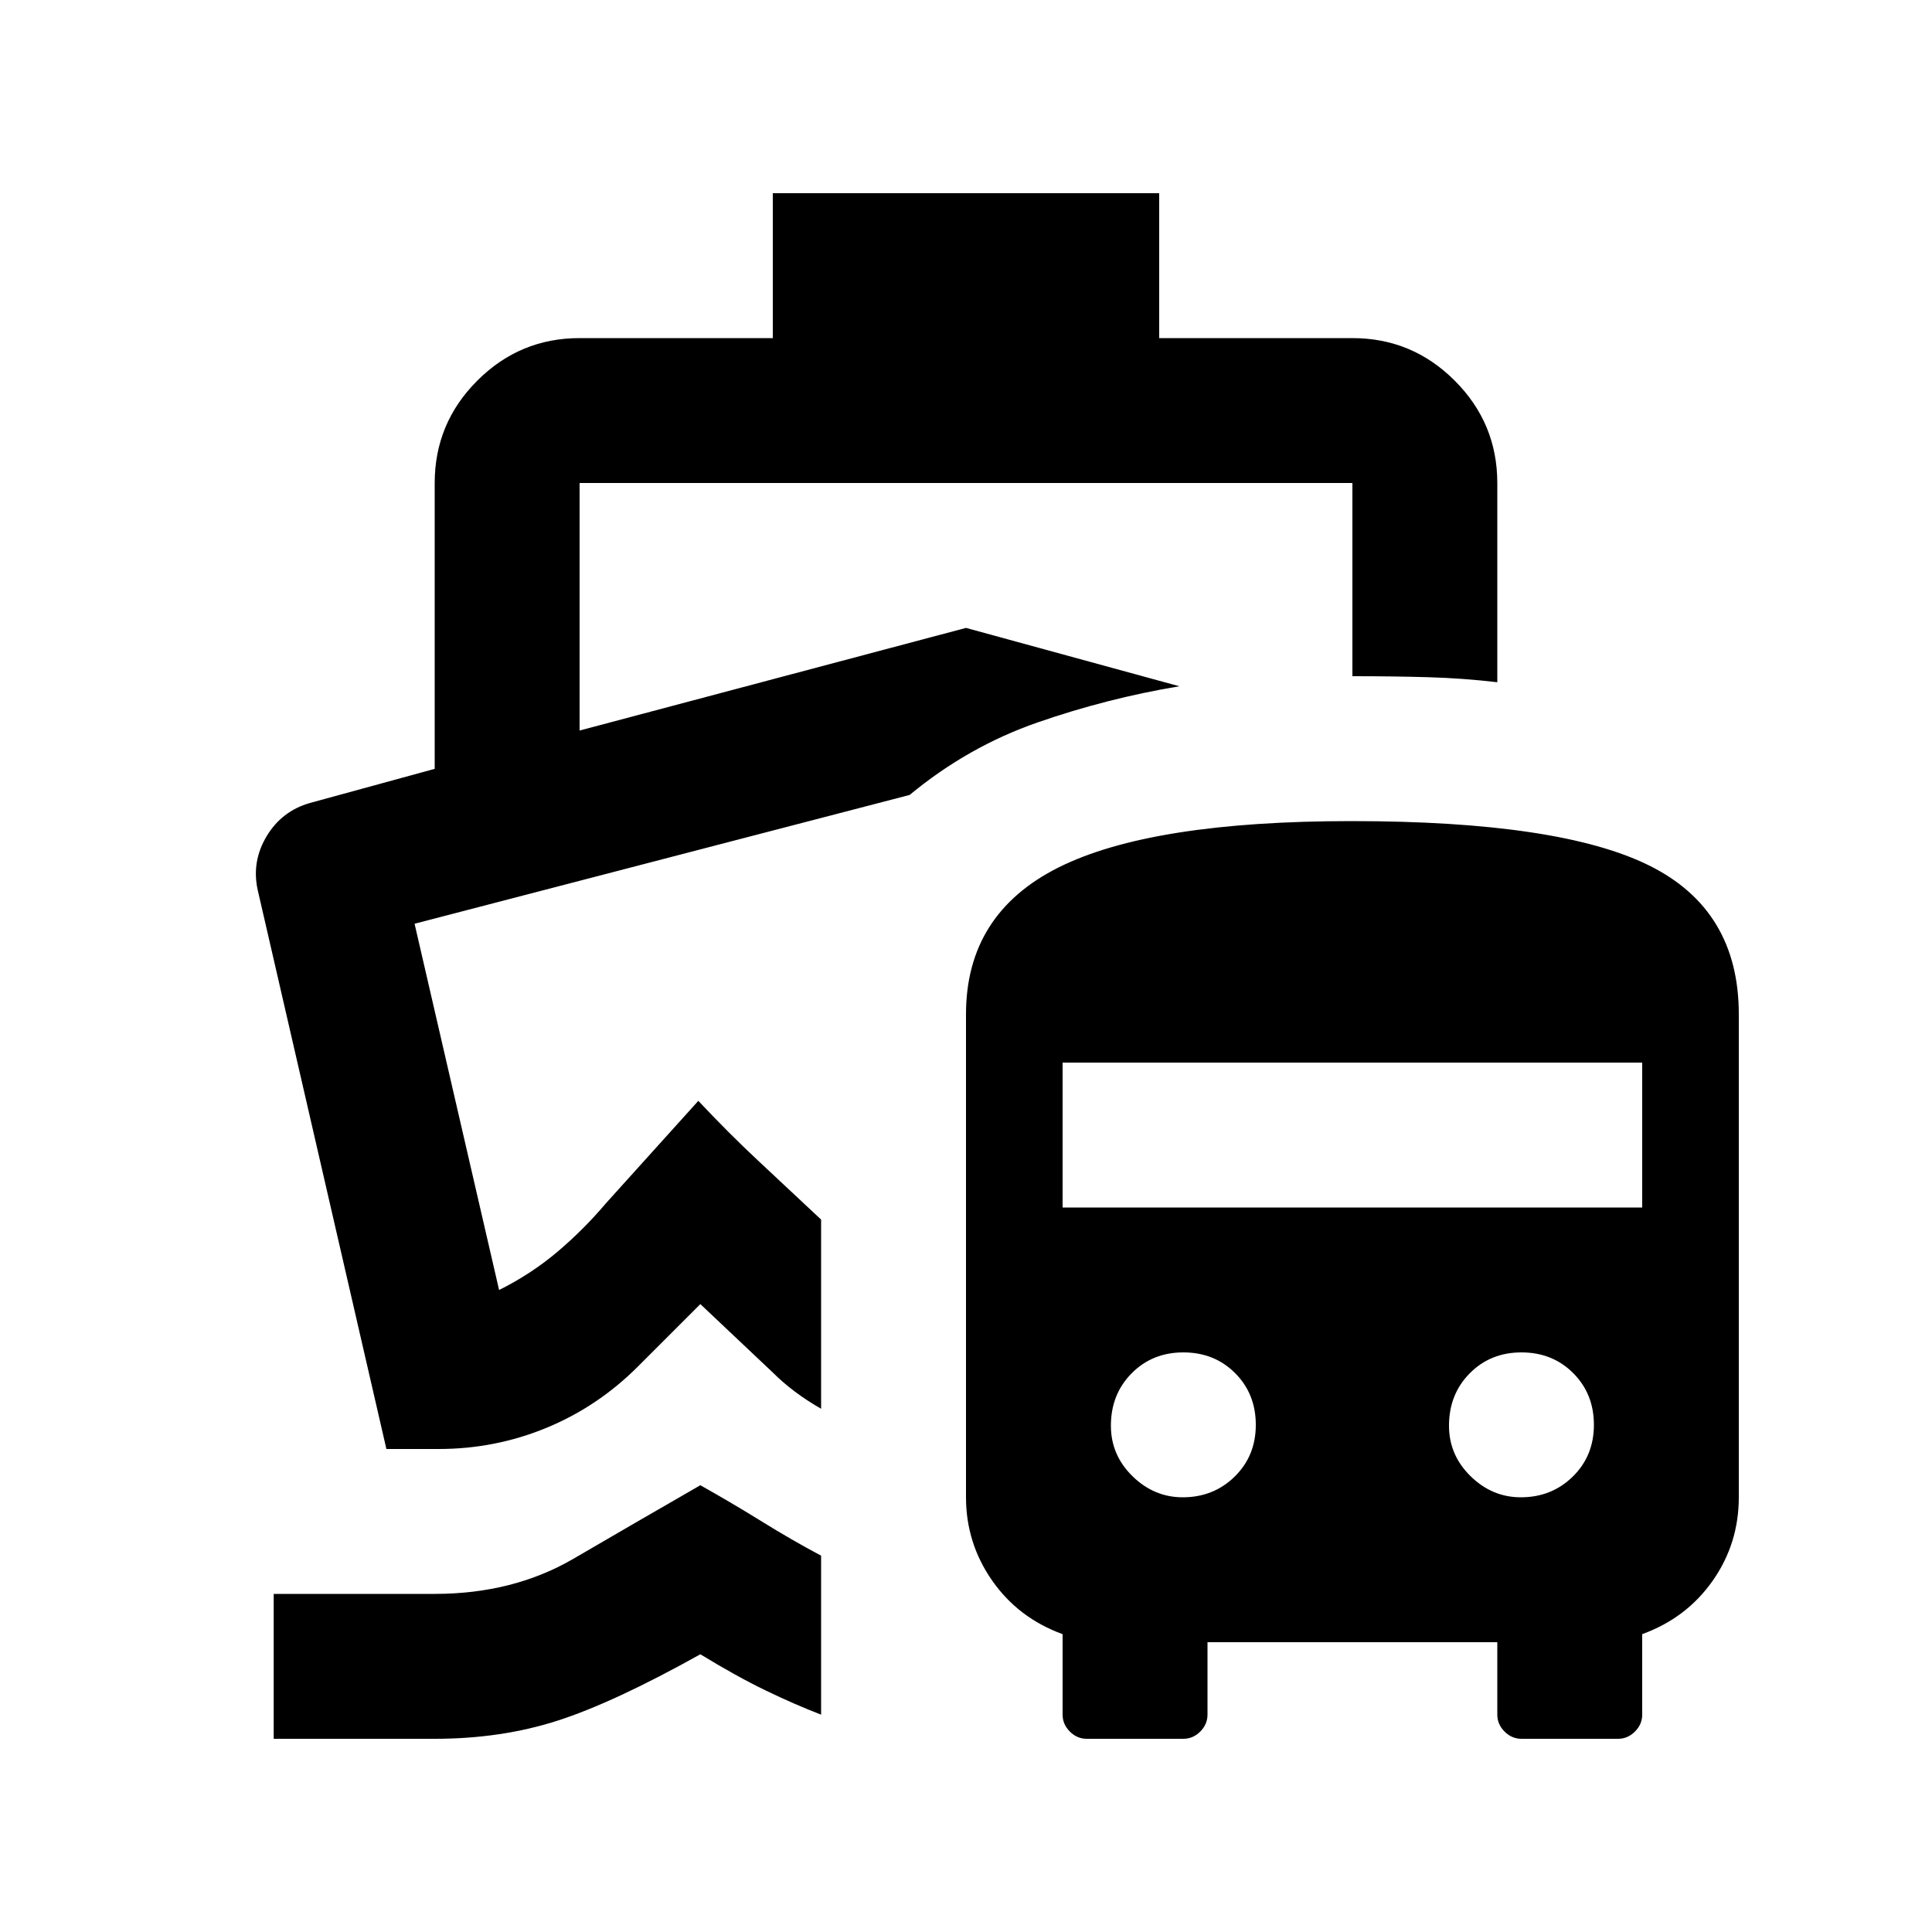 <svg xmlns="http://www.w3.org/2000/svg" height="20" viewBox="0 -960 960 960" width="20"><path d="M348-222q16 9 30.67 18.1 14.66 9.1 29.33 16.9v79q-13-5-27.5-12T348-138q-43 24-71 33t-61 9h-80v-72h80q39 0 69-17.5t63-36.5Zm104-343Zm-68-299h192v72h96q29.7 0 50.85 21.15Q744-749.7 744-720v99q-17-2-34.3-2.5-17.3-.5-37.7-.5v-96H288v123l192-51 106 29q-36 6-70.5 18T452-565l-246 64 42 182q16-8 29-19t24-24l46-51q15 16 30 30t31 29v94q-7-4-13-8.5t-11-9.5l-36-34-31 31q-20 20-45.5 30.5T218-240h-26l-64-278q-3-14 4.5-26.5T154-561l62-16.96V-720q0-29.7 21.15-50.85Q258.3-792 288-792h96v-72ZM540-96q-4.8 0-8.4-3.6-3.6-3.6-3.6-8.4v-40q-22-8-35-26.62T480-216v-240q0-49.92 45.97-72.96Q571.95-552 671.56-552 775-552 819.5-529.92T864-456v240q0 23-13 41.5T816-148v40q0 4.8-3.6 8.4-3.6 3.6-8.4 3.6h-48q-4.8 0-8.4-3.6-3.6-3.6-3.6-8.4v-36H600v36q0 4.8-3.6 8.4-3.6 3.6-8.4 3.6h-48Zm47.7-120q15.3 0 25.8-10.29Q624-236.57 624-252q0-15.43-10.29-25.71Q603.43-288 588-288q-15.43 0-25.71 10.41Q552-267.18 552-251.57q0 14.57 10.71 25.07T587.7-216Zm168 0q15.3 0 25.8-10.29Q792-236.57 792-252q0-15.43-10.29-25.71Q771.43-288 756-288q-15.43 0-25.71 10.41Q720-267.18 720-251.57q0 14.57 10.71 25.07T755.7-216ZM528-360h288v-72H528v72Z"/></svg>